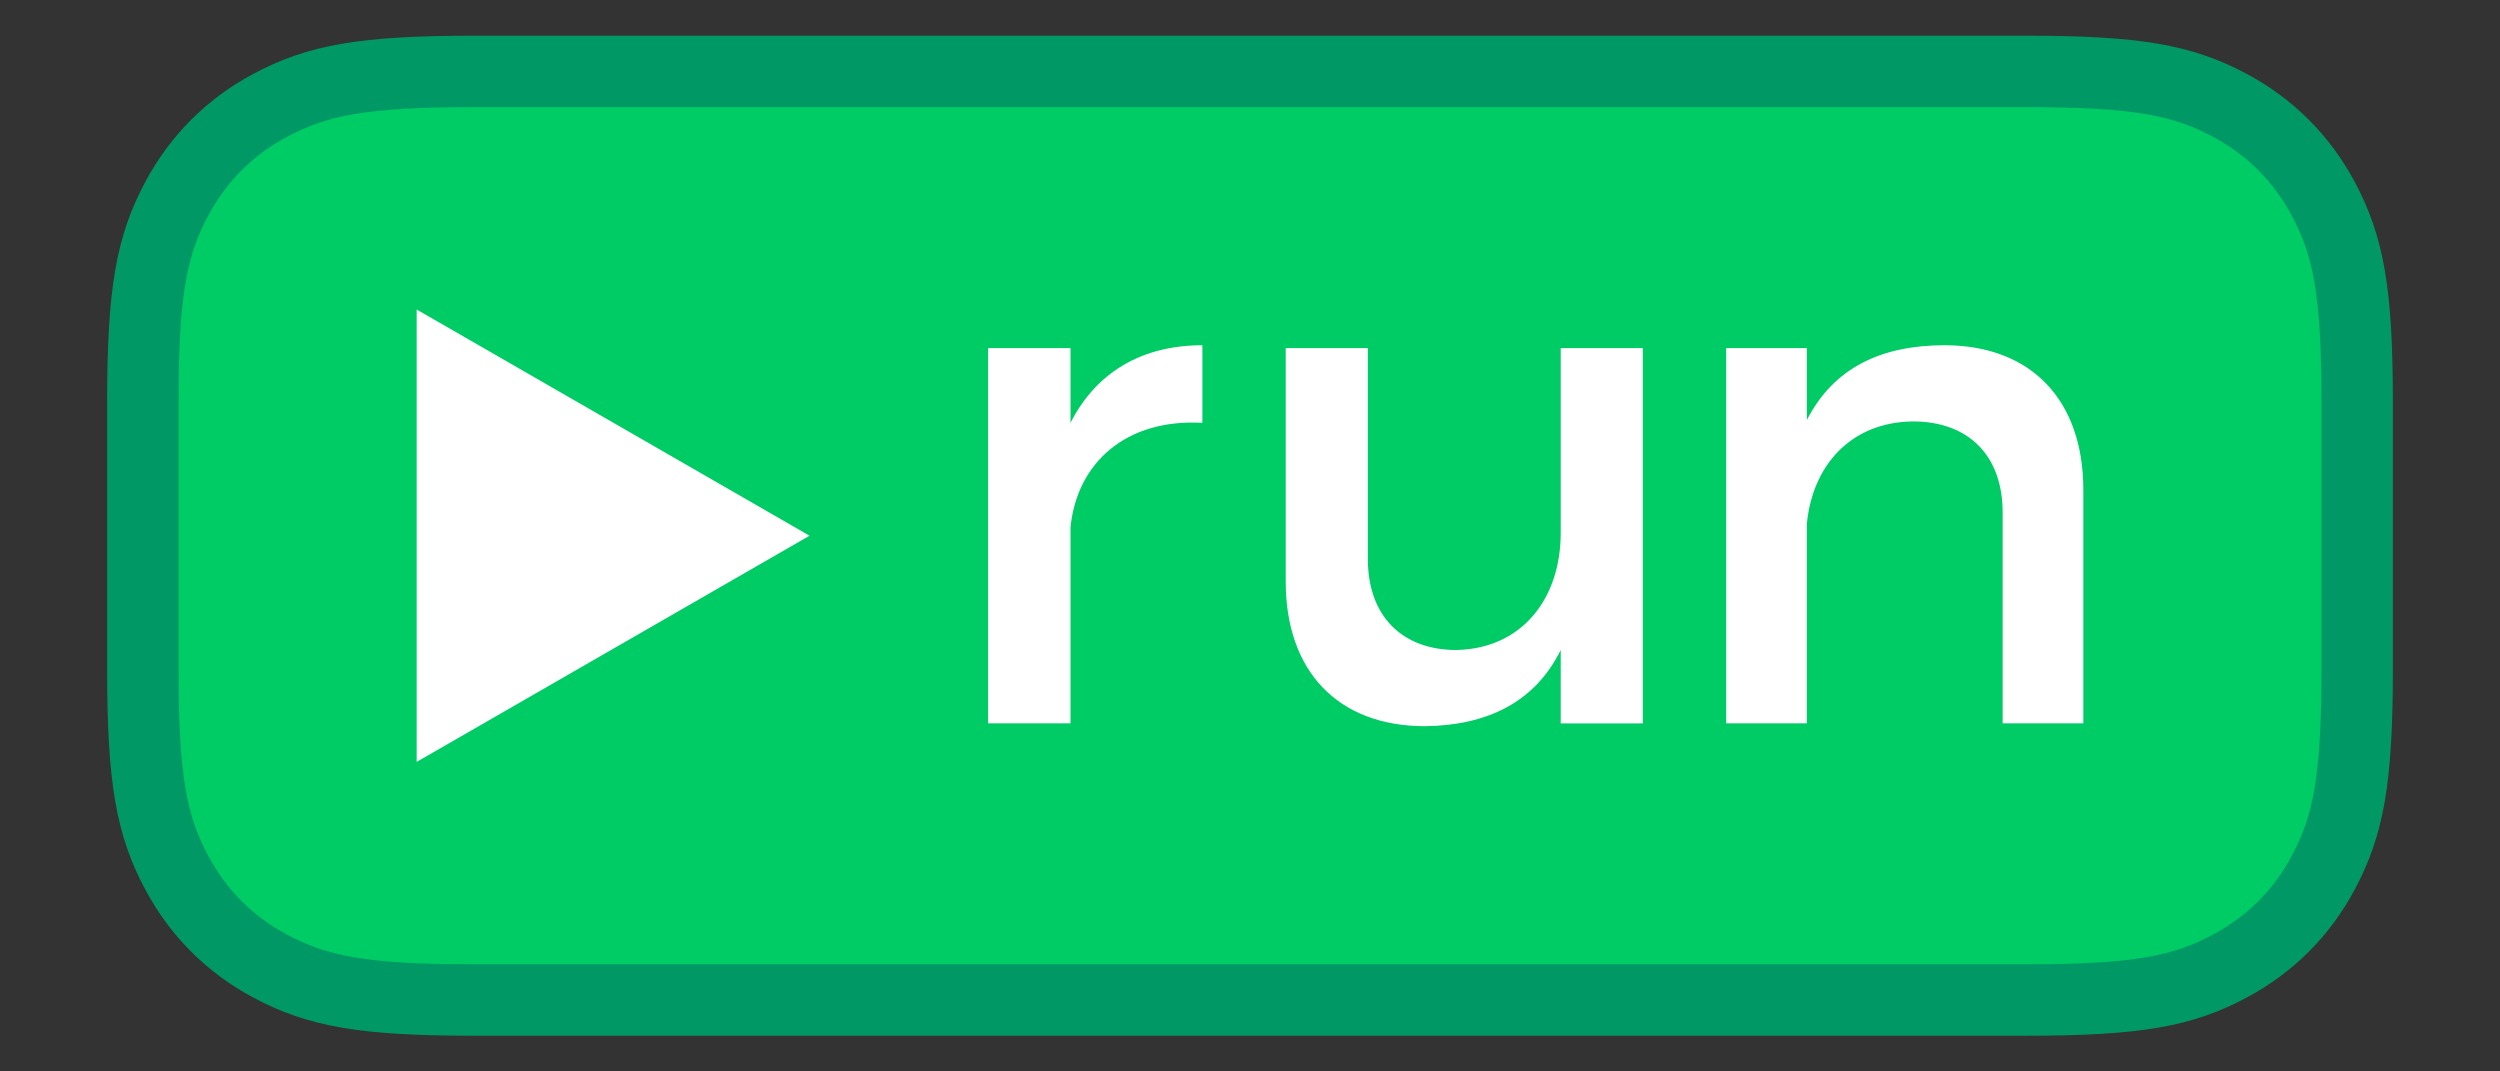 <?xml version="1.0" encoding="UTF-8"?>
<svg width="210px" height="90px" viewBox="0 0 210 90" version="1.1" xmlns="http://www.w3.org/2000/svg" xmlns:xlink="http://www.w3.org/1999/xlink">
    <rect x="0" y="0" width="210" height="90" fill="#333333" stroke="none"/>
    <title>run</title>
    <path d="M39.767,6 C30.466,6 26.643,6.738 22.693,8.851 C19.304,10.663 16.663,13.304 14.851,16.693 C12.738,20.643 12,24.466 12,33.767 L12,56.233 C12,65.534 12.738,69.357 14.851,73.307 C16.663,76.696 19.304,79.337 22.693,81.149 C26.643,83.262 30.466,84 39.767,84 L170.233,84 C179.534,84 183.357,83.262 187.307,81.149 C190.696,79.337 193.337,76.696 195.149,73.307 C197.262,69.357 198,65.534 198,56.233 L198,33.767 C198,24.466 197.262,20.643 195.149,16.693 C193.337,13.304 190.696,10.663 187.307,8.851 C183.357,6.738 179.534,6 170.233,6 L39.767,6 Z" stroke="#009966" stroke-width="6" fill="#00CC66"></path>
    <path d="M89.923,29.237 L89.923,35.518 C92.09,31.252 95.943,29 101,29 L101,35.518 C94.559,35.163 90.465,38.896 89.923,44.288 L89.923,60.762 L83,60.762 L83,29.237 L89.923,29.237 Z M138,29.238 L138,60.763 L131.1,60.763 L131.1,54.6 C128.94,58.985 124.92,60.941 119.7,61 C112.38,61 108,56.378 108,48.852 L108,29.238 L114.9,29.238 L114.9,46.956 C114.9,51.697 117.72,54.6 122.34,54.6 C127.86,54.482 131.1,50.274 131.1,44.764 L131.1,29.238 L138,29.238 Z M163.33,29 C170.639,29 175,33.622 175,41.148 L175,60.762 L168.222,60.762 L168.222,43.044 C168.222,38.303 165.393,35.4 160.678,35.4 C155.491,35.459 152.25,39.074 151.778,43.992 L151.778,60.762 L145,60.762 L145,29.237 L151.778,29.237 L151.778,35.281 C154.018,30.896 158.026,29 163.33,29 Z" fill="#FFFFFF" fill-rule="nonzero"></path>
    <polygon id="Polygon-Copy-2" fill="#FFFFFF" points="68 45 35 64 35 26"></polygon>
</svg>